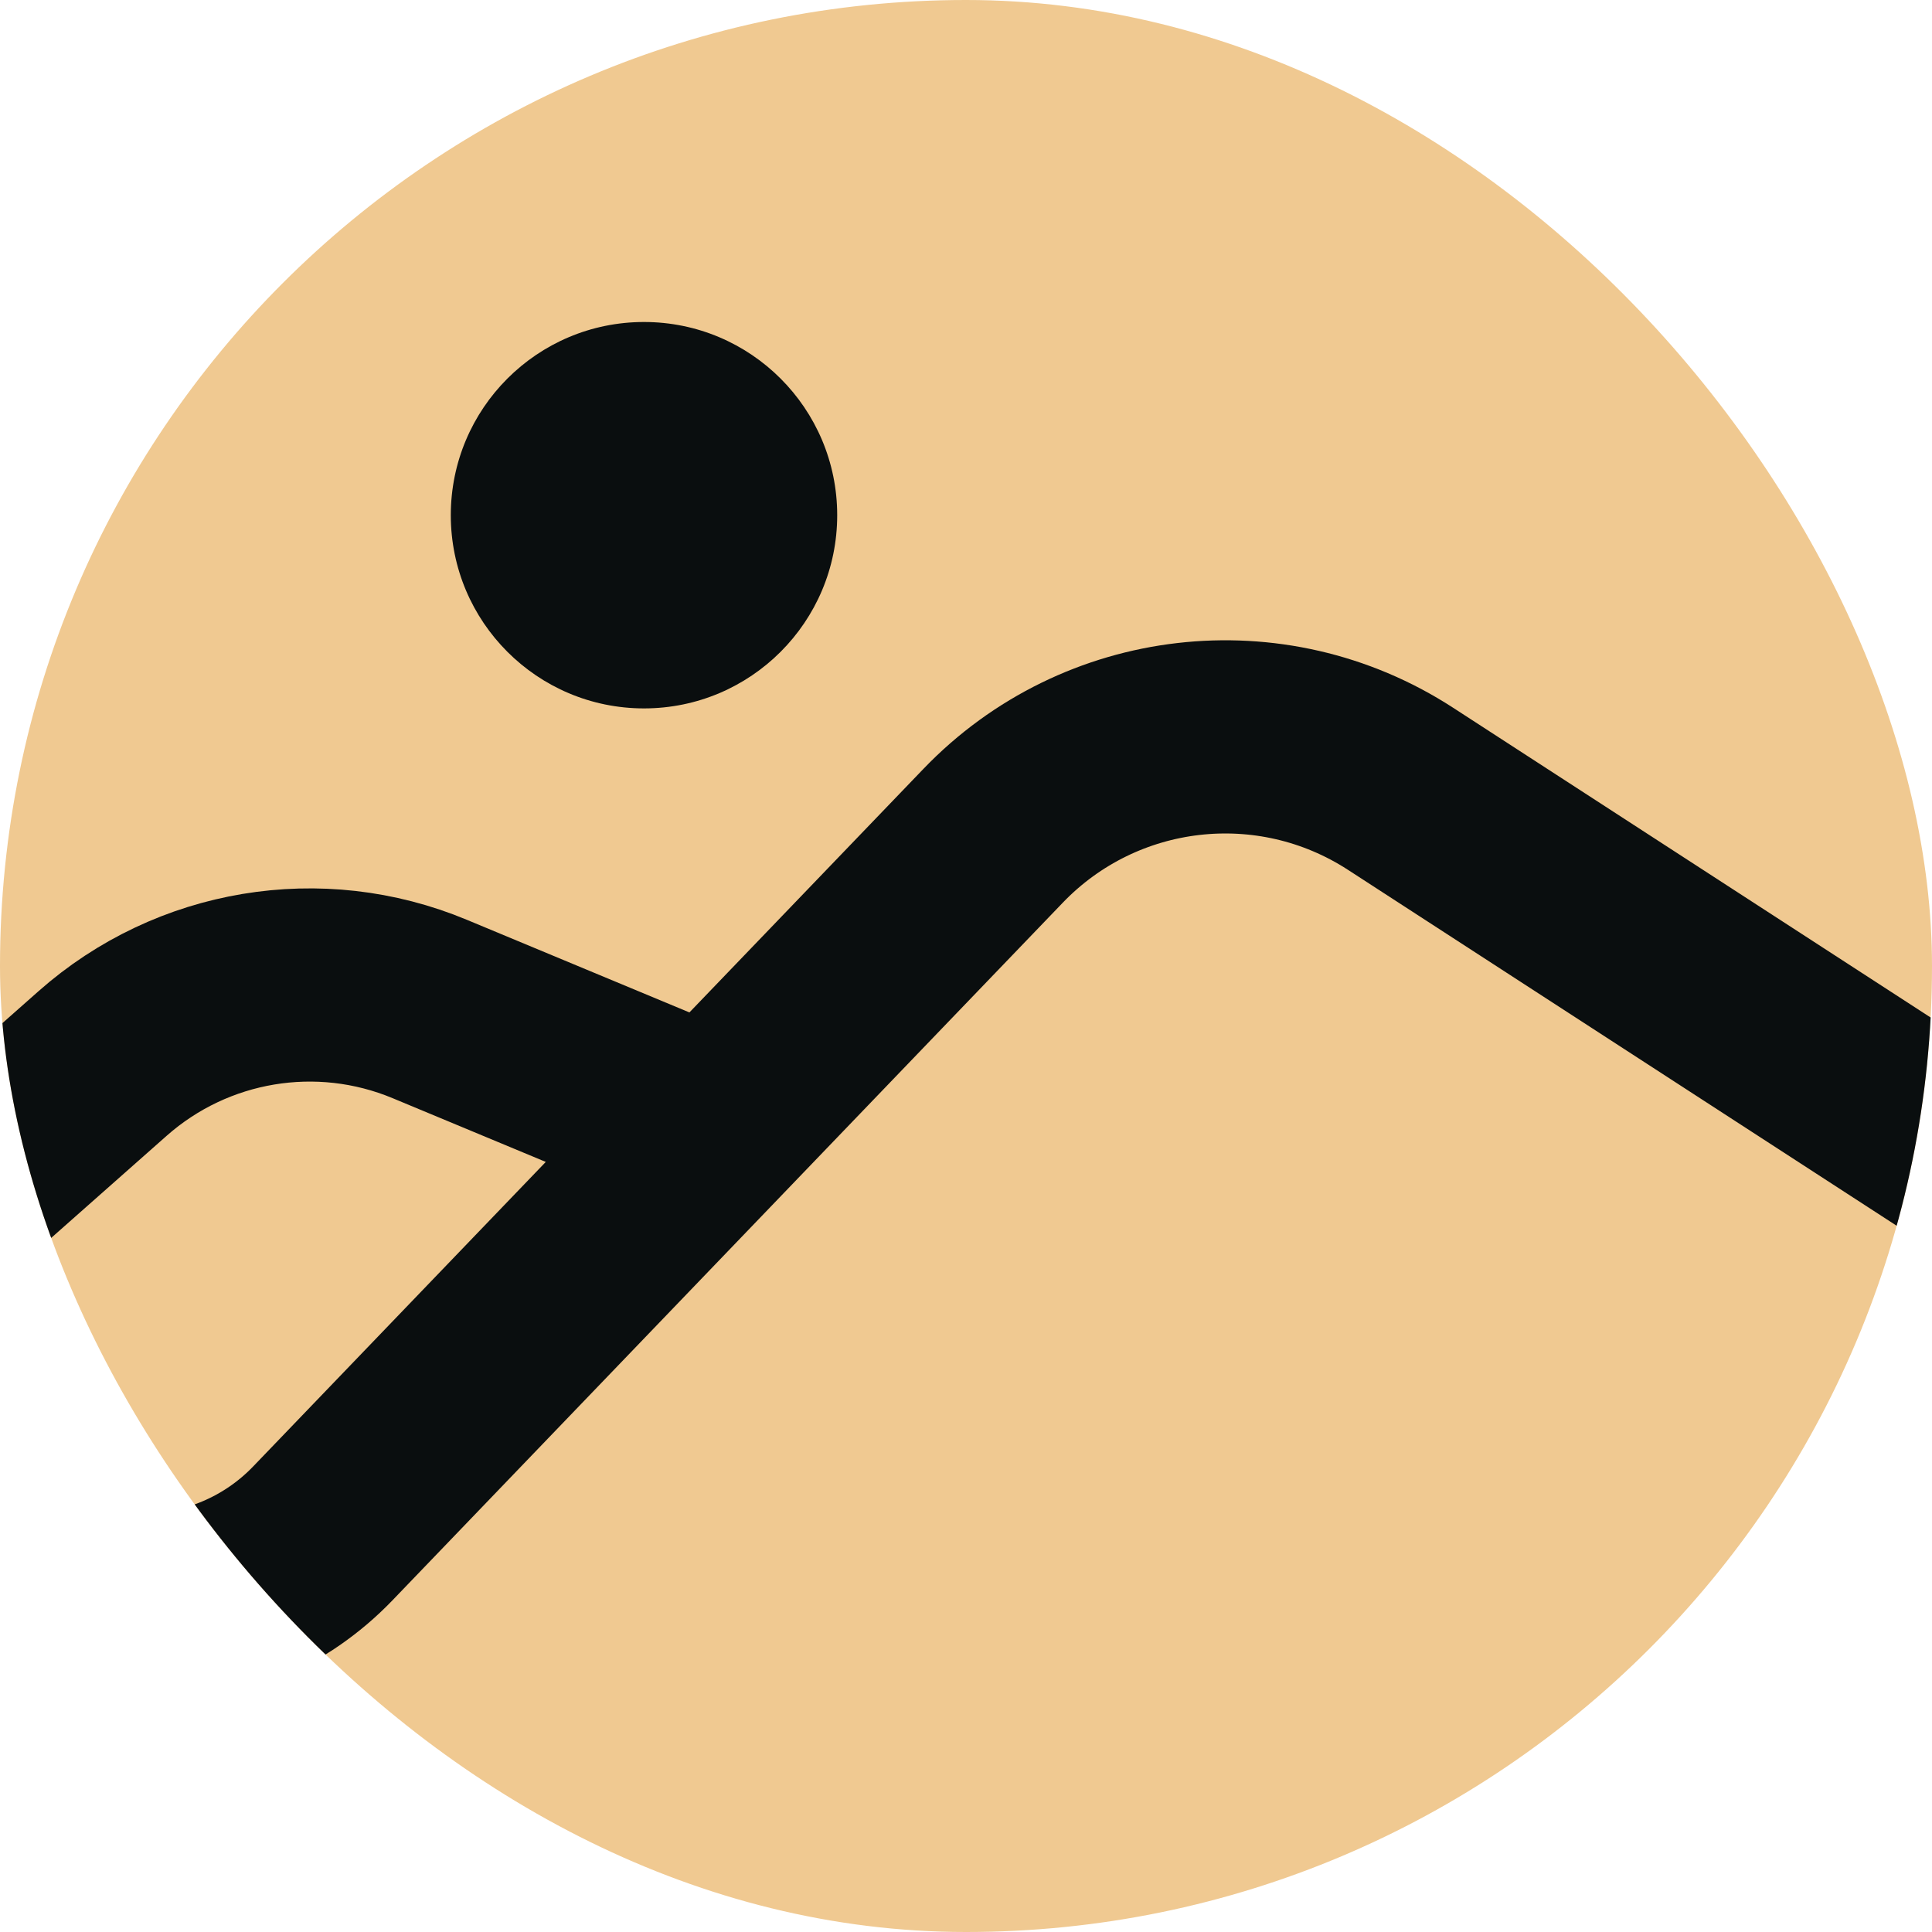 <svg width="48" height="48" viewBox="0 0 30 30" fill="none" xmlns="http://www.w3.org/2000/svg">
<g clip-path="url(#clip0_79_166)">
<rect width="30" height="30" rx="15" fill="#F0C991"/>
<circle cx="10" cy="8" r="3" fill="#0A0E0F"/>
<path d="M31 18.25L21.747 12.248C19.736 10.943 17.082 11.249 15.421 12.978L11.076 17.5M11.076 17.5L5.012 23.811C4.282 24.571 3.274 25 2.22 25V25C-1.344 25 -3.015 20.59 -0.345 18.228L1.594 16.513C2.986 15.282 4.959 14.953 6.674 15.668L11.076 17.5Z" stroke="#0A0E0F" stroke-width="3"/>
</g>
<defs>
<clipPath id="clip0_79_166">
<rect width="30" height="30" rx="15" fill="white"/>
</clipPath>
</defs>
</svg>
